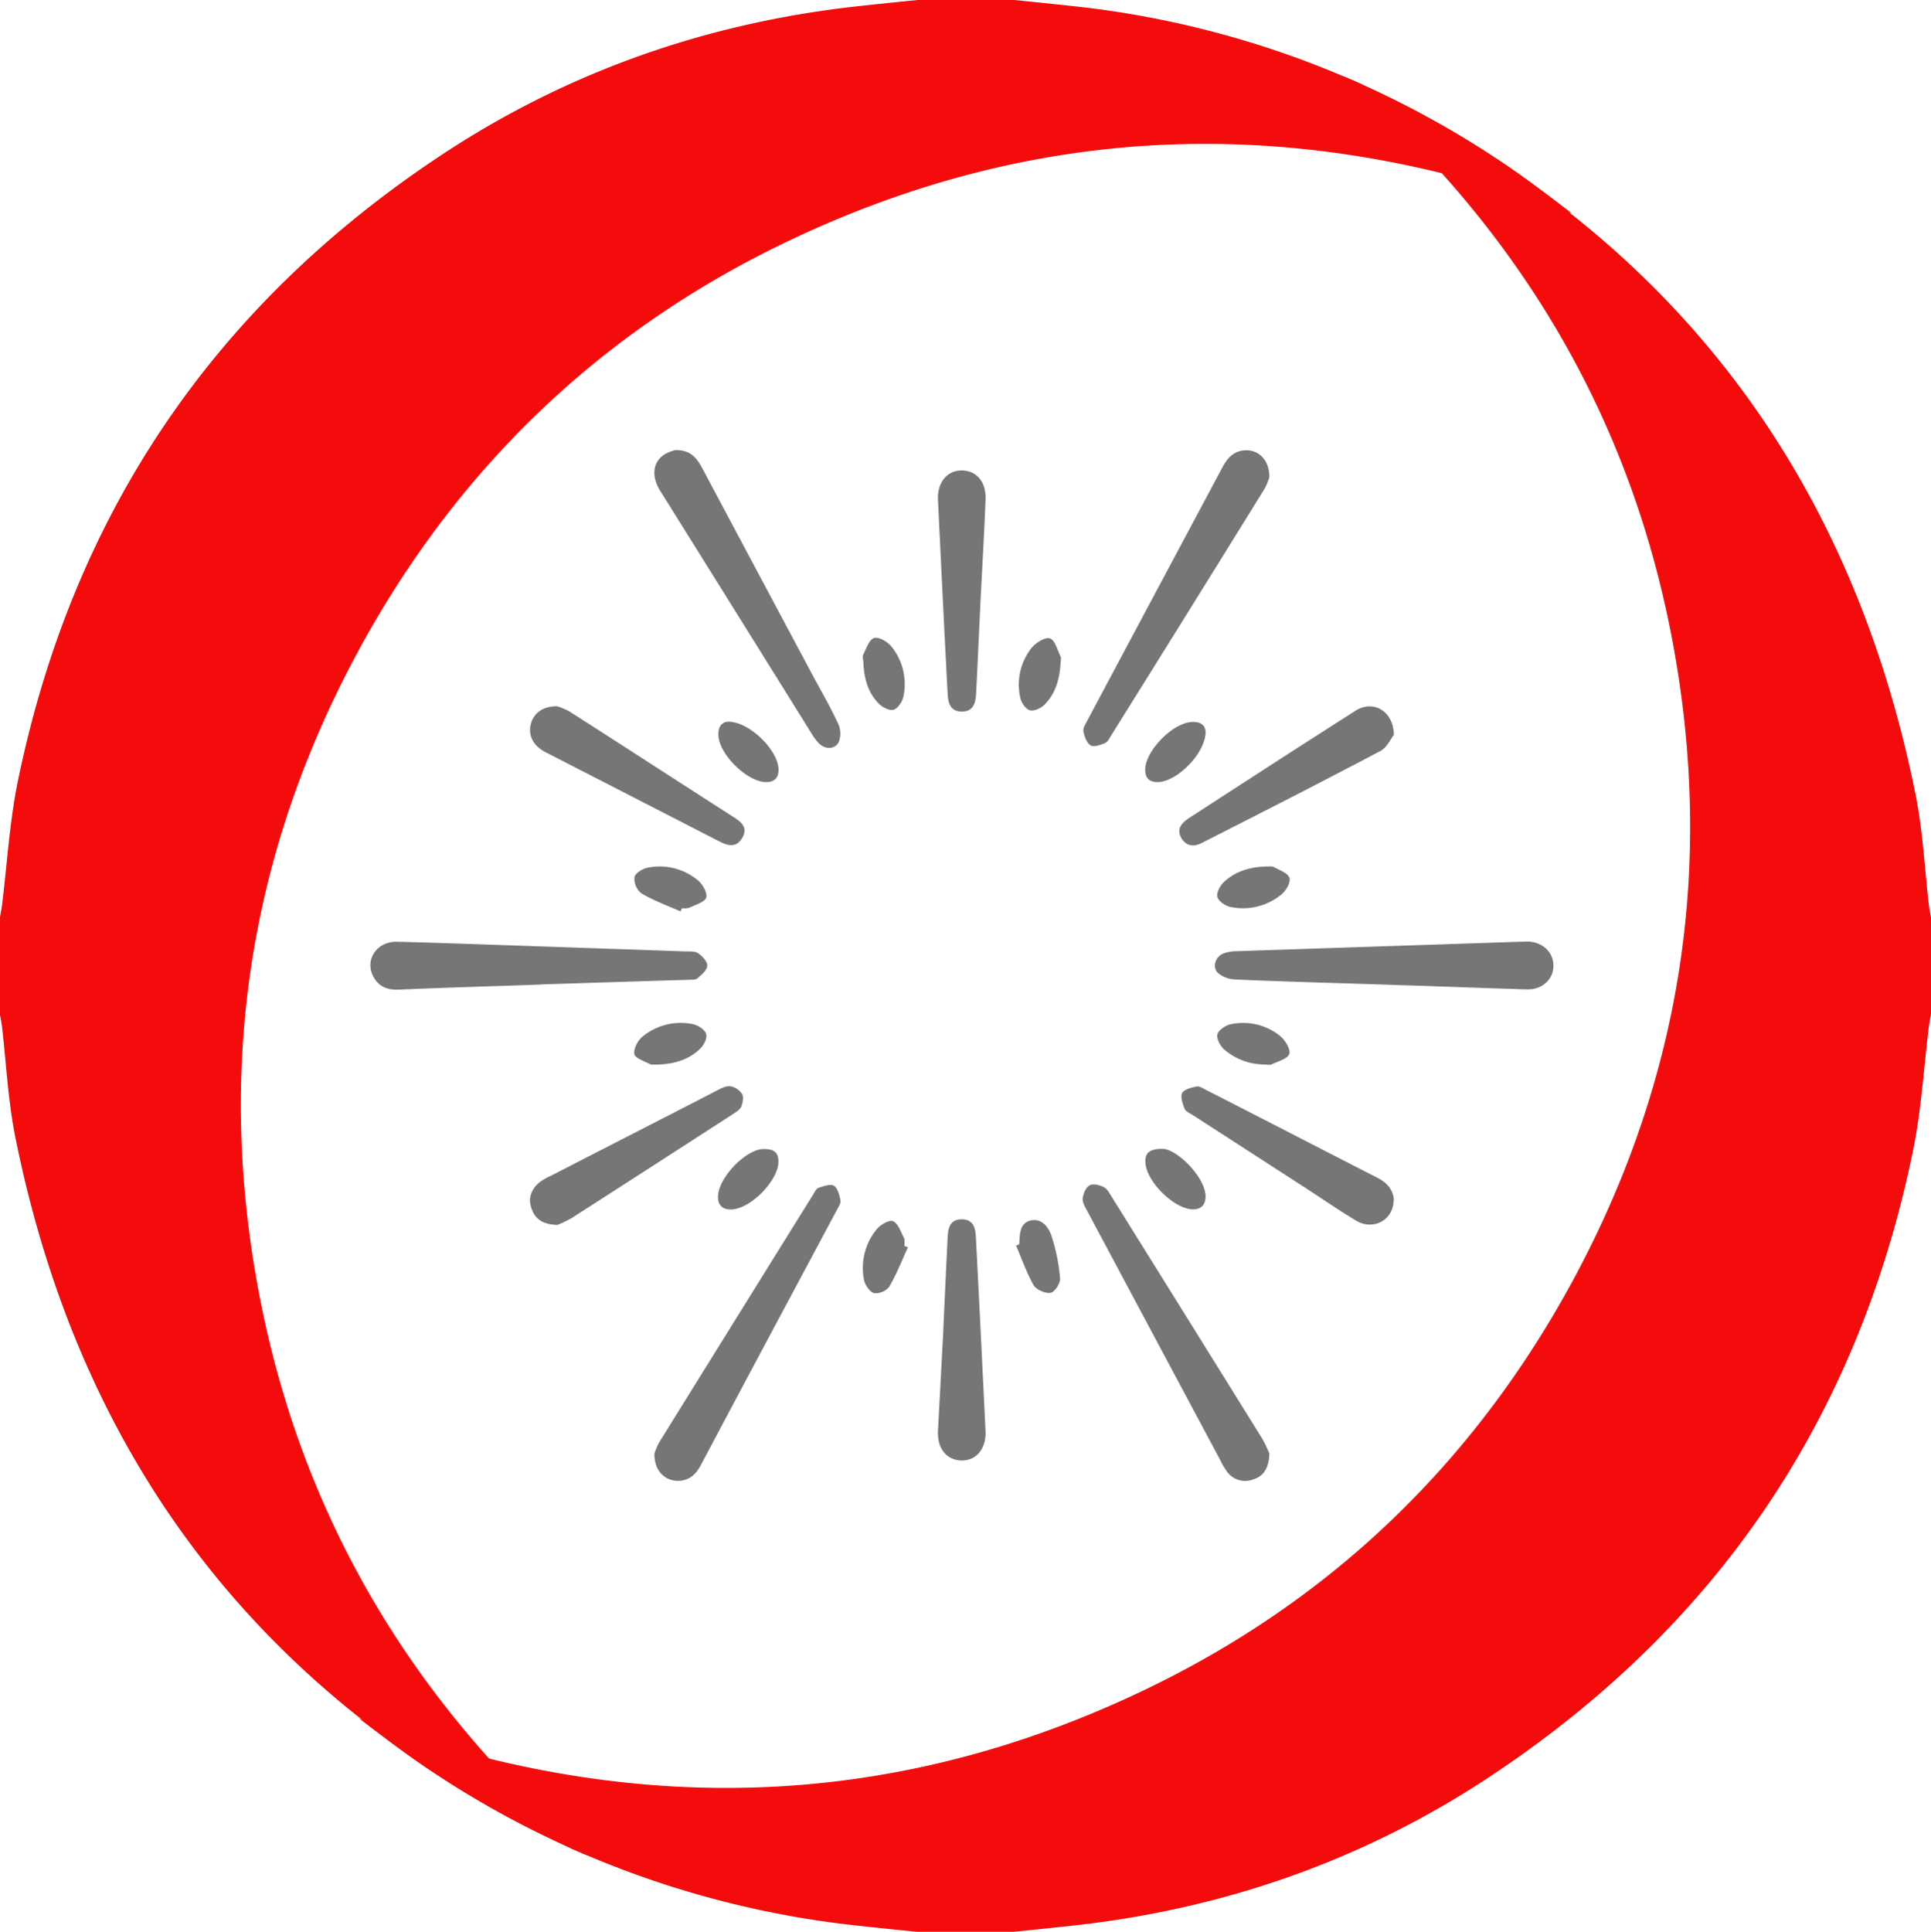 <svg id="图层_1" data-name="图层 1" xmlns="http://www.w3.org/2000/svg" xmlns:xlink="http://www.w3.org/1999/xlink" viewBox="0 0 639.52 639.71"><defs><style>.cls-1{fill:none;}.cls-2{fill:#767676;}.cls-3{clip-path:url(#clip-path);}.cls-4{fill:#f40c0c;}.cls-5{clip-path:url(#clip-path-2);}</style><clipPath id="clip-path" transform="translate(-55.32 -55.29)"><rect class="cls-1" x="54" y="55" width="640.88" height="640"/></clipPath><clipPath id="clip-path-2" transform="translate(-55.32 -55.29)"><rect class="cls-1" x="55.28" y="55.29" width="640.88" height="640"/></clipPath></defs><title>猕猴桃</title><path class="cls-2" d="M520.44,381.56c-23.84-.8-39.92-1.2-56.08-1.92a9.57,9.57,0,0,1-5.68-2.16c-2-1.92-.8-5.52,1.92-6.48a12.61,12.61,0,0,1,3.92-.72l93.84-3.12c1,0,1.84-.08,2.8-.08,5,.08,8.64,3.52,8.64,8s-3.68,8-8.8,7.84c-16.08-.48-32.16-1.12-40.56-1.36Zm-285.92-.24c-15.68.56-31.44,1-47.12,1.68-3.84.16-6.8-1-8.56-4.56-2.72-5.44,1.36-11.44,7.92-11.28,10.8.24,21.6.64,32.32,1l62.72,2.16c1.6.08,3.44-.16,4.64.56,1.44,1,3.2,2.8,3.12,4.24s-1.92,3-3.28,4.16c-.64.56-2,.4-3.12.48-16.24.48-32.4,1-48.64,1.52Zm44.4-177c4.88-.08,7,2.4,8.8,5.68q18.6,34.92,37.2,69.76c2.72,5,5.6,10,8,15.2a8,8,0,0,1,.24,5.92c-1.2,2.64-4.56,2.72-6.72.48a19.33,19.33,0,0,1-2.16-2.88Q299.2,258.2,274,217.88c-3.12-5-2.48-9.76,1.6-12.24a13.94,13.94,0,0,1,3.28-1.28Zm196.8,9a20.91,20.91,0,0,1-1.6,3.84q-25.32,40.92-50.8,81.68c-.56.88-1.12,2.16-1.92,2.48-1.52.64-3.76,1.44-4.88.8-1.28-.8-2.08-3-2.4-4.72-.16-1.12.8-2.48,1.36-3.6Q437.8,251.92,460.2,210c1.68-3.12,3.76-5.44,7.6-5.6,4.48-.16,8,3.36,7.92,9Zm0,323.36c-.16,4.8-1.92,7.44-5.28,8.48a7.37,7.37,0,0,1-8.64-2.4,22.22,22.22,0,0,1-2.24-3.76q-22-41.16-44-82.4c-.72-1.36-1.76-3-1.68-4.4.16-1.6,1.12-3.76,2.32-4.4s3.44-.08,4.88.72c1.12.64,1.84,2.24,2.64,3.44q24.84,39.84,49.6,79.68a42.72,42.72,0,0,1,2.4,5Zm-203.6-.24a20.83,20.83,0,0,1,1.52-3.52q25.44-41,51-82.08c.48-.8,1-1.92,1.68-2.16,1.68-.56,4-1.44,5.2-.72s1.84,3.12,2.16,4.88c.16,1-.72,2.24-1.28,3.28-15,28.08-30,56.08-44.88,84.16-1.52,2.88-3.44,5-6.88,5.36-5,.4-8.8-3.28-8.56-9.2ZM380.28,249.8c-.64,13-1.12,24.08-1.68,35.12-.16,3.12-.88,6.08-4.88,6-3.76-.08-4.4-3-4.56-5.84-1.12-21.44-2.16-42.8-3.2-64.24-.24-5.92,3.12-9.84,8-9.76s8,3.92,7.76,9.6c-.4,10.4-1,20.8-1.44,29.12ZM367.64,497.72c.48-10.88,1-21.84,1.52-32.72.16-3.12.88-6.08,4.88-5.92,3.76.08,4.32,3,4.48,5.92,1.12,21.44,2.16,42.8,3.2,64.24.24,5.84-3.12,9.84-8.08,9.68-4.8-.16-7.92-3.92-7.68-9.68.56-10.48,1.12-21,1.68-31.52Zm-127.76-36.8c-4.8-.16-7.36-1.92-8.56-5.52-1.2-3.44,0-6.32,2.64-8.56a17.61,17.61,0,0,1,3.76-2.16c18.32-9.44,36.72-18.8,55-28.24,1.36-.72,3-1.6,4.48-1.44a5.84,5.84,0,0,1,3.92,2.64c.56,1,.16,3-.4,4.32-.56,1-1.92,1.76-3,2.48-17.68,11.44-35.28,22.8-53,34.16a35.48,35.48,0,0,1-4.8,2.32Zm277-8.24c0,6.64-6.8,10.24-12.48,6.8-5.44-3.28-10.72-6.88-16.08-10.4L450.44,424.6c-1-.64-2.4-1.2-2.8-2.16-.64-1.6-1.44-4-.8-5.2s3.12-1.84,4.88-2.16c.88-.16,2,.64,3,1.12,19,9.68,37.84,19.44,56.8,29.12,3.28,1.68,5.2,4,5.44,7.36ZM517,298.6c-1,1.12-2.24,4.16-4.48,5.36-19.52,10.32-39.2,20.32-58.88,30.32-2.56,1.36-5.12,1.6-7-1.36-1.84-3.12,0-5,2.32-6.64,18.4-11.92,36.88-23.92,55.36-35.68,5.68-3.6,12.48,0,12.64,8Zm-277.2-9.44a21.57,21.57,0,0,1,4.16,1.76c18.16,11.6,36.24,23.36,54.4,35,2.48,1.6,4.72,3.36,2.8,6.8s-4.88,2.64-7.6,1.2c-19.2-9.84-38.32-19.68-57.52-29.52-4.08-2.08-5.76-5.44-5-9,.8-3.76,3.84-6.24,8.72-6.24ZM356,468.36c-2,4.4-3.76,8.88-6.16,13a5.77,5.77,0,0,1-5,2.16c-1.44-.4-3-2.64-3.36-4.32a20.18,20.18,0,0,1,4.16-16.8c1.2-1.52,4.24-3.28,5.44-2.72,1.68.72,2.56,3.52,3.6,5.52.4.72.16,1.84.16,2.72a6.27,6.27,0,0,1,1.12.4Zm36.88-1c.24-3.12-.08-7,3.84-7.92,3.52-.8,5.84,2.16,6.8,5a61,61,0,0,1,2.88,14.16c.16,1.6-1.76,4.56-3.12,4.8-1.68.32-4.72-1-5.6-2.48-2.4-4.16-3.92-8.72-5.84-13.12.4-.16.72-.32,1-.48Zm80.4-59.6a20.26,20.26,0,0,1-12.72-5.12c-1.28-1.2-2.48-3.68-2-5s2.72-2.88,4.48-3.2a19.52,19.52,0,0,1,16.16,3.84c1.68,1.36,3.6,4.4,3.12,6s-3.76,2.48-5.92,3.52c-.56.24-1.28,0-3.12,0Zm-199.68.08c-1.36-.08-2.32.16-3-.16-1.92-1-5-2-5.2-3.36-.32-1.76,1.2-4.56,2.8-5.84a20,20,0,0,1,16.48-4.08c1.68.32,4,1.76,4.48,3.2s-.72,3.84-2,5c-3.84,3.76-8.88,5-13.6,5.2Zm133-133.28c-.32,5.28-1.52,10.32-5.44,14.16-1.12,1.12-3.44,2.16-4.8,1.76s-2.8-2.48-3.12-4.08A19.53,19.53,0,0,1,397,269.8c1.36-1.68,4.48-3.6,6-3.12,1.68.48,2.48,3.76,3.52,5.92.32.48.08,1.2.08,1.92ZM341.16,274c0-.64-.24-1.44.08-2,1-2,2-5,3.6-5.44s4.48,1.28,5.76,2.88a19.77,19.77,0,0,1,3.92,16.48c-.32,1.68-1.84,4-3.28,4.4s-3.84-.88-5-2.16c-3.68-3.76-4.88-8.8-5-14.16ZM474.6,342.2c1.12.08,2.08-.16,2.64.24,1.84,1,4.64,2,5.12,3.52s-1.12,4.32-2.64,5.52a20,20,0,0,1-16.8,4.16c-1.68-.32-4-1.84-4.4-3.28s.88-3.84,2.16-5c3.92-3.68,8.88-5,13.92-5.12ZM308.12,435.8c3.6-.08,5,1.2,5,4.08.08,6.32-9.36,15.92-15.76,15.92-2.72,0-4.24-1.36-4.24-4.08-.08-6.4,9.36-15.92,15-15.92Zm132.08-.08c4.8-.08,14.32,9.36,14.4,15.76,0,3-1.76,4.56-4.88,4.24-6-.64-14.4-9-15-15-.32-3,.56-5,5.52-5ZM280.68,357.08c-4.4-1.92-9-3.6-13-6a6.25,6.25,0,0,1-2.24-5.28c.24-1.36,2.72-2.88,4.48-3.2a19.83,19.83,0,0,1,16.48,4.16c1.6,1.28,3.28,4.24,2.8,5.76s-3.6,2.4-5.6,3.36a5.9,5.9,0,0,1-2.4.16c-.16.32-.32.64-.48,1ZM454.6,297.72c-.08,7.12-9.6,16.56-15.92,16.56-2.8,0-4.08-1.36-4.08-4.16.08-6.4,9.52-15.84,15.84-15.76,2.8-.08,4.16,1.44,4.16,3.36Zm-158-3.44c7.12.08,16.56,9.6,16.56,15.92,0,2.8-1.44,4.08-4.16,4.08-6.4-.08-15.84-9.52-15.76-15.84-.08-2.8,1.44-4.16,3.36-4.16Zm0,0" transform="translate(-55.32 -55.29)"/><g class="cls-3"><path class="cls-4" d="M358.92,695c-7.12-.72-14.24-1.44-21.44-2.24a314.58,314.58,0,0,1-138-50.08c-8.64-5.68-17-12-25.2-18.32,88.16,32.8,175.12,31.28,260.24-9.52C496.6,585.08,544,539.16,576.68,478.52,612.6,411.64,623.24,340.44,608.92,266S557.32,130.2,500.12,80.52c2.24,1,4.56,1.84,6.72,3,99.84,48,161,126.16,182.88,234.88,2.4,12,3,24.32,4.4,36.48.16,1.44.48,2.88.72,4.24v32c-.24,1.44-.56,2.8-.72,4.24-1.68,13.6-2.48,27.36-5.2,40.8Q661.56,569.68,547.24,644.6c-41,26.8-86.16,42.56-134.88,48.16-7.12.8-14.24,1.52-21.36,2.24Zm0,0" transform="translate(-55.32 -55.29)"/></g><g class="cls-5"><path class="cls-4" d="M391.24,55.29c7.12.72,14.24,1.45,21.44,2.24a314.72,314.72,0,0,1,138,50.09c8.64,5.67,17,12,25.2,18.32-88.16-32.81-175.12-31.29-260.24,9.52-62.08,29.76-109.52,75.68-142.16,136.32-35.92,66.87-46.56,138.07-32.24,212.55S192.84,620.1,250,669.78c-2.24-1-4.56-1.84-6.72-3-99.84-48-161-126.17-182.88-234.88-2.4-12-3-24.32-4.4-36.48-.16-1.45-.48-2.88-.72-4.24v-32c.24-1.44.56-2.8.72-4.24,1.68-13.61,2.48-27.36,5.2-40.81Q88.6,180.62,202.92,105.69c41-26.79,86.16-42.56,134.88-48.16,7.12-.79,14.24-1.52,21.36-2.24Zm0,0" transform="translate(-55.32 -55.29)"/></g></svg>